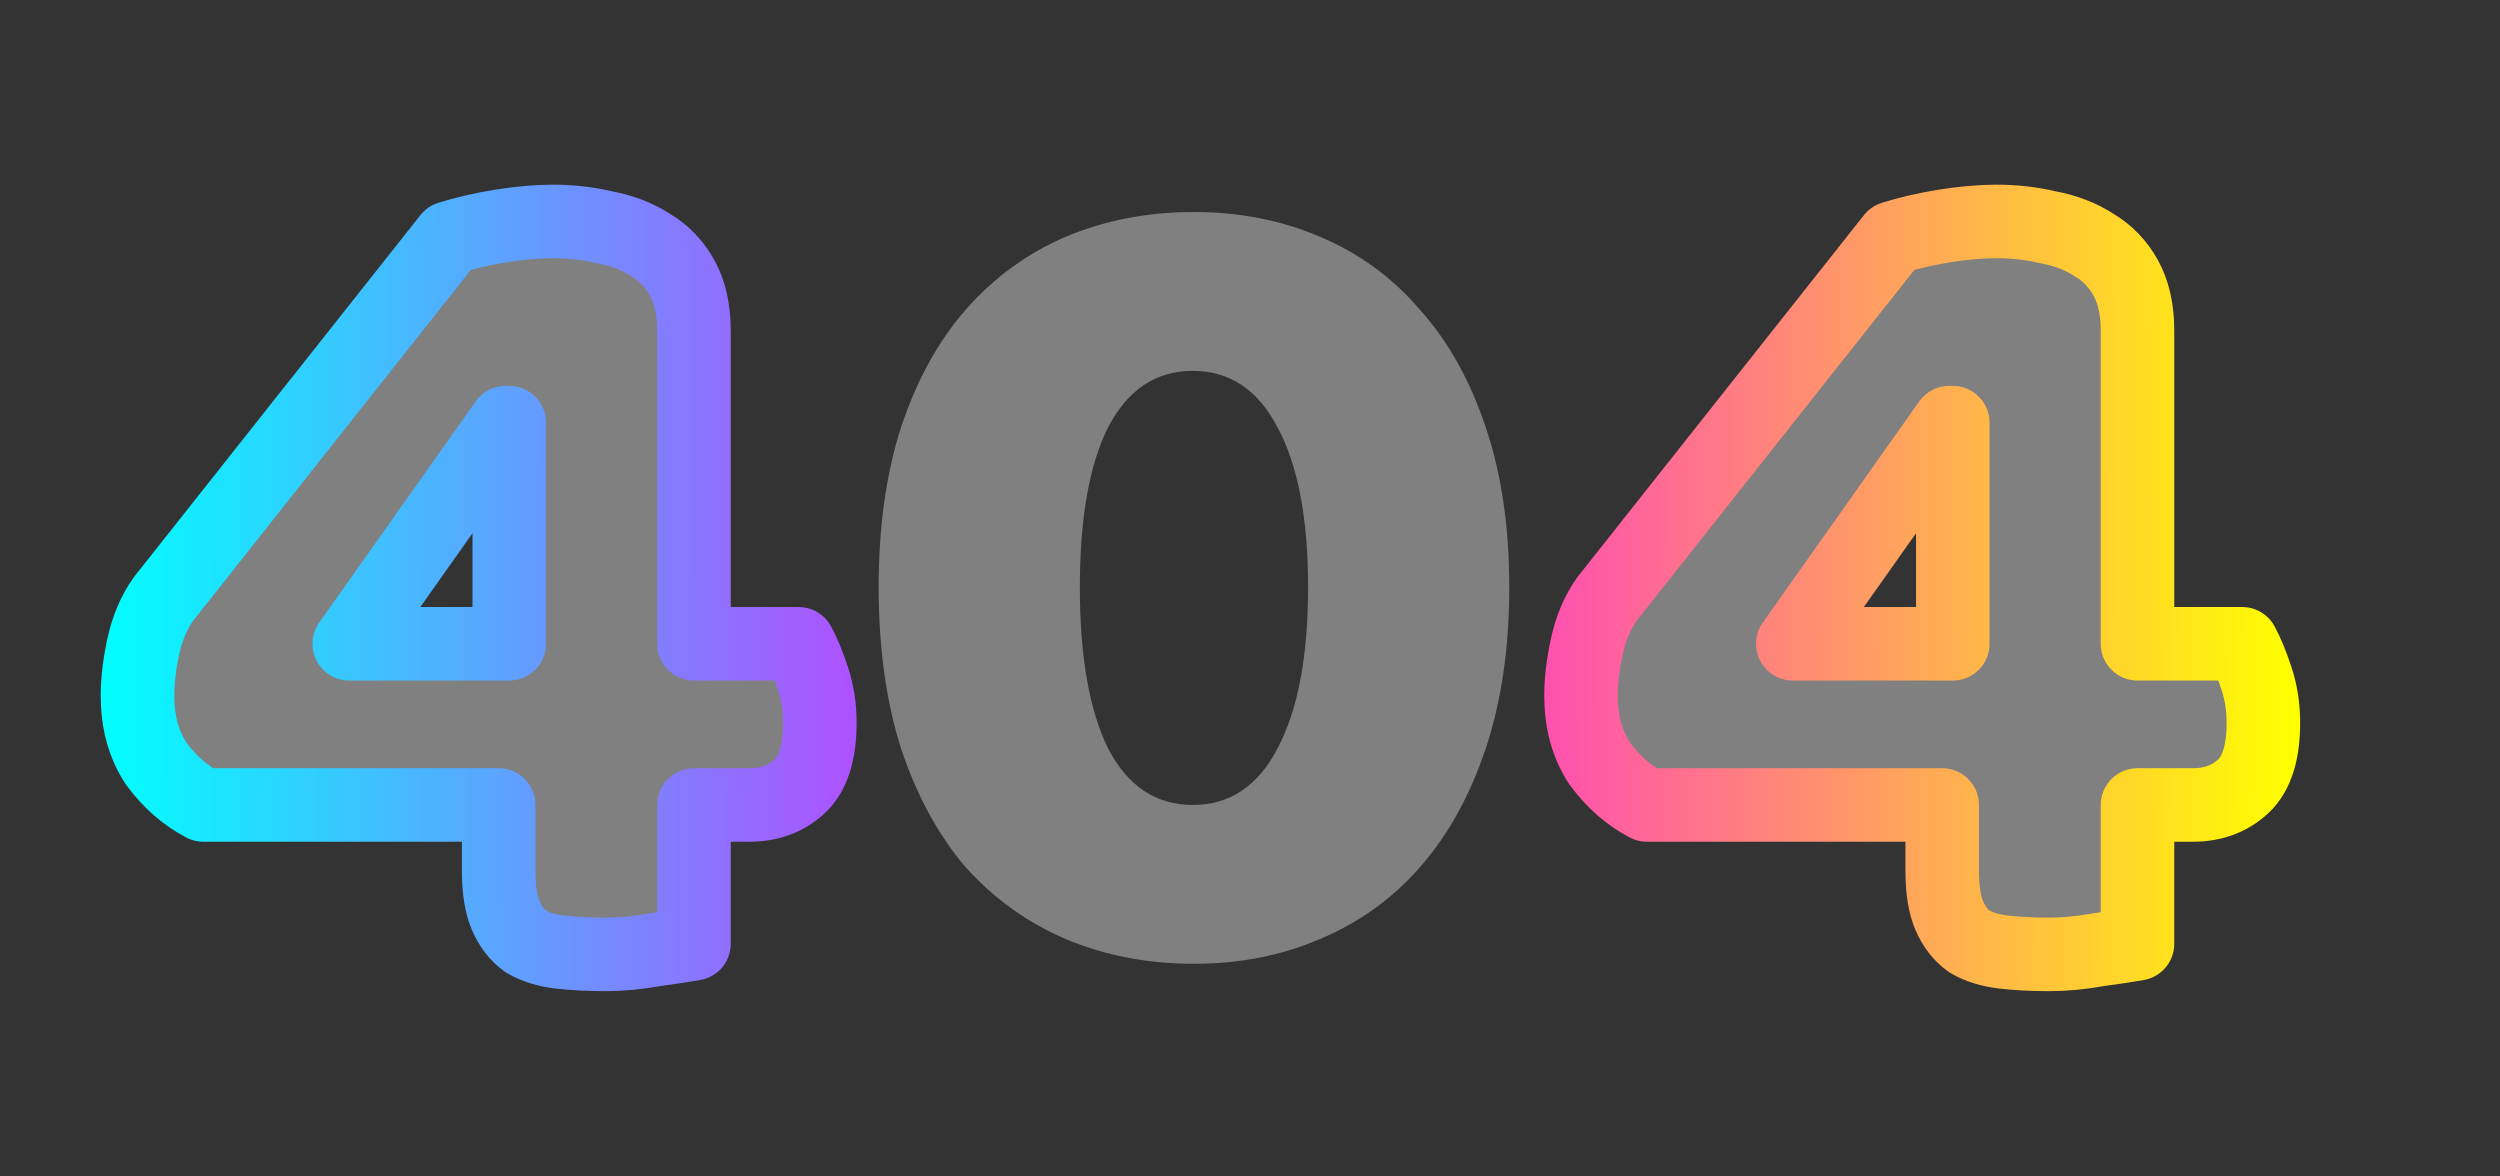 <?xml version="1.0" encoding="UTF-8" standalone="no"?>
<!-- Created with Inkscape (http://www.inkscape.org/) -->

<svg
   width="136mm"
   height="64mm"
   viewBox="0 0 136 64"
   version="1.1"
   id="svg5"
   inkscape:version="1.2.2 (b0a8486541, 2022-12-01)"
   sodipodi:docname="404.reduced.svg"
   xmlns:inkscape="http://www.inkscape.org/namespaces/inkscape"
   xmlns:sodipodi="http://sodipodi.sourceforge.net/DTD/sodipodi-0.dtd"
   xmlns:xlink="http://www.w3.org/1999/xlink"
   xmlns="http://www.w3.org/2000/svg"
   xmlns:svg="http://www.w3.org/2000/svg">
  <rect x="0" y="0" width="136" height="64" fill="#333333" stroke="none"/>
  <sodipodi:namedview
     id="namedview7"
     pagecolor="#ffffff"
     bordercolor="#111111"
     borderopacity="1"
     inkscape:showpageshadow="0"
     inkscape:pageopacity="0"
     inkscape:pagecheckerboard="1"
     inkscape:deskcolor="#d1d1d1"
     inkscape:document-units="mm"
     showgrid="false"
     inkscape:zoom="0.98468274"
     inkscape:cx="-62.964443"
     inkscape:cy="121.35889"
     inkscape:window-width="1920"
     inkscape:window-height="999"
     inkscape:window-x="0"
     inkscape:window-y="0"
     inkscape:window-maximized="1"
     inkscape:current-layer="text18273" />
  <defs
     id="defs2">
    <linearGradient
       inkscape:collect="always"
       id="linearGradient18279">
      <stop
         style="stop-color:#00ffff;stop-opacity:1;"
         offset="0"
         id="stop18275" />
      <stop
         style="stop-color:#ff00ff;stop-opacity:1;"
         offset="0.504"
         id="stop18283" />
      <stop
         style="stop-color:#ffff00;stop-opacity:1;"
         offset="1"
         id="stop18277" />
    </linearGradient>
    <inkscape:path-effect
       effect="spiro"
       id="path-effect1654"
       is_visible="true"
       lpeversion="1" />
    <linearGradient
       inkscape:collect="always"
       xlink:href="#linearGradient18279"
       id="linearGradient18281"
       x1="-0.731"
       y1="31.967"
       x2="118.529"
       y2="31.6"
       gradientUnits="userSpaceOnUse"
       gradientTransform="translate(6.222,-1.843)" />
  </defs>
  <g
     inkscape:label="Layer 1"
     inkscape:groupmode="layer"
     id="layer1">
    <g
       aria-label="404"
       id="text18273"
       style="font-weight:bold;font-size:64px;font-family:'Avenir Next LT Pro';-inkscape-font-specification:'Avenir Next LT Pro Bold';fill:#808080;stroke:url(#linearGradient18281);stroke-width:4;stroke-linecap:round;stroke-linejoin:round">
      <path
         d="m 24.44,12.942 q 1.216,-0.384 2.752,-0.64 1.6,-0.256 2.88,-0.256 1.472,0 2.816,0.32 1.408,0.256 2.496,0.96 1.088,0.64 1.728,1.792 0.64,1.152 0.64,2.88 v 17.024 h 5.696 q 0.384,0.704 0.768,1.856 0.384,1.152 0.384,2.432 0,2.432 -1.088,3.456 -1.088,1.024 -2.752,1.024 h -3.008 v 7.552 q -0.704,0.128 -2.112,0.32 -1.408,0.256 -2.688,0.256 -1.408,0 -2.496,-0.128 -1.088,-0.128 -1.856,-0.576 -0.704,-0.512 -1.088,-1.408 -0.384,-0.896 -0.384,-2.432 V 43.79 H 11.064 Q 9.592,43.022 8.504,41.55 7.48,40.014 7.48,37.838 q 0,-1.216 0.32,-2.688 0.32,-1.472 1.088,-2.56 z m 3.264,10.048 h -0.192 l -8.512,12.032 h 8.704 z"
         style="font-family:Baloo;-inkscape-font-specification:'Baloo Bold'"
         id="path974" />
      <path
         d="m 71.16,31.95 q 0,-5.632 -1.664,-8.704 -1.6,-3.072 -4.608,-3.072 -3.008,0 -4.608,3.072 -1.536,3.072 -1.536,8.704 0,5.632 1.536,8.768 1.6,3.072 4.608,3.072 3.008,0 4.608,-3.072 1.664,-3.136 1.664,-8.768 z m 10.944,0 q 0,4.928 -1.28,8.768 -1.28,3.84 -3.584,6.464 -2.24,2.56 -5.44,3.904 -3.136,1.344 -6.848,1.344 -3.776,0 -6.976,-1.344 -3.136,-1.344 -5.44,-3.904 -2.24,-2.624 -3.52,-6.464 -1.216,-3.84 -1.216,-8.768 0,-4.928 1.216,-8.704 1.28,-3.84 3.52,-6.4 2.304,-2.624 5.44,-3.968 3.2,-1.344 6.976,-1.344 3.712,0 6.848,1.344 3.2,1.344 5.44,3.968 2.304,2.56 3.584,6.4 1.28,3.776 1.28,8.704 z"
         style="font-family:Baloo;-inkscape-font-specification:'Baloo Bold'"
         id="path976" />
      <path
         d="m 102.968,12.942 q 1.216,-0.384 2.752,-0.64 1.6,-0.256 2.88,-0.256 1.472,0 2.816,0.32 1.408,0.256 2.496,0.96 1.088,0.64 1.728,1.792 0.64,1.152 0.64,2.88 v 17.024 h 5.696 q 0.384,0.704 0.768,1.856 0.384,1.152 0.384,2.432 0,2.432 -1.088,3.456 -1.088,1.024 -2.752,1.024 h -3.008 v 7.552 q -0.704,0.128 -2.112,0.32 -1.408,0.256 -2.688,0.256 -1.408,0 -2.496,-0.128 -1.088,-0.128 -1.856,-0.576 -0.704,-0.512 -1.088,-1.408 -0.384,-0.896 -0.384,-2.432 V 43.79 H 89.592 q -1.472,-0.768 -2.56,-2.24 -1.024,-1.536 -1.024,-3.712 0,-1.216 0.32,-2.688 0.32,-1.472 1.088,-2.56 z m 3.264,10.048 h -0.192 l -8.512,12.032 h 8.704 z"
         style="font-family:Baloo;-inkscape-font-specification:'Baloo Bold'"
         id="path978" />
    </g>
  </g>
</svg>
